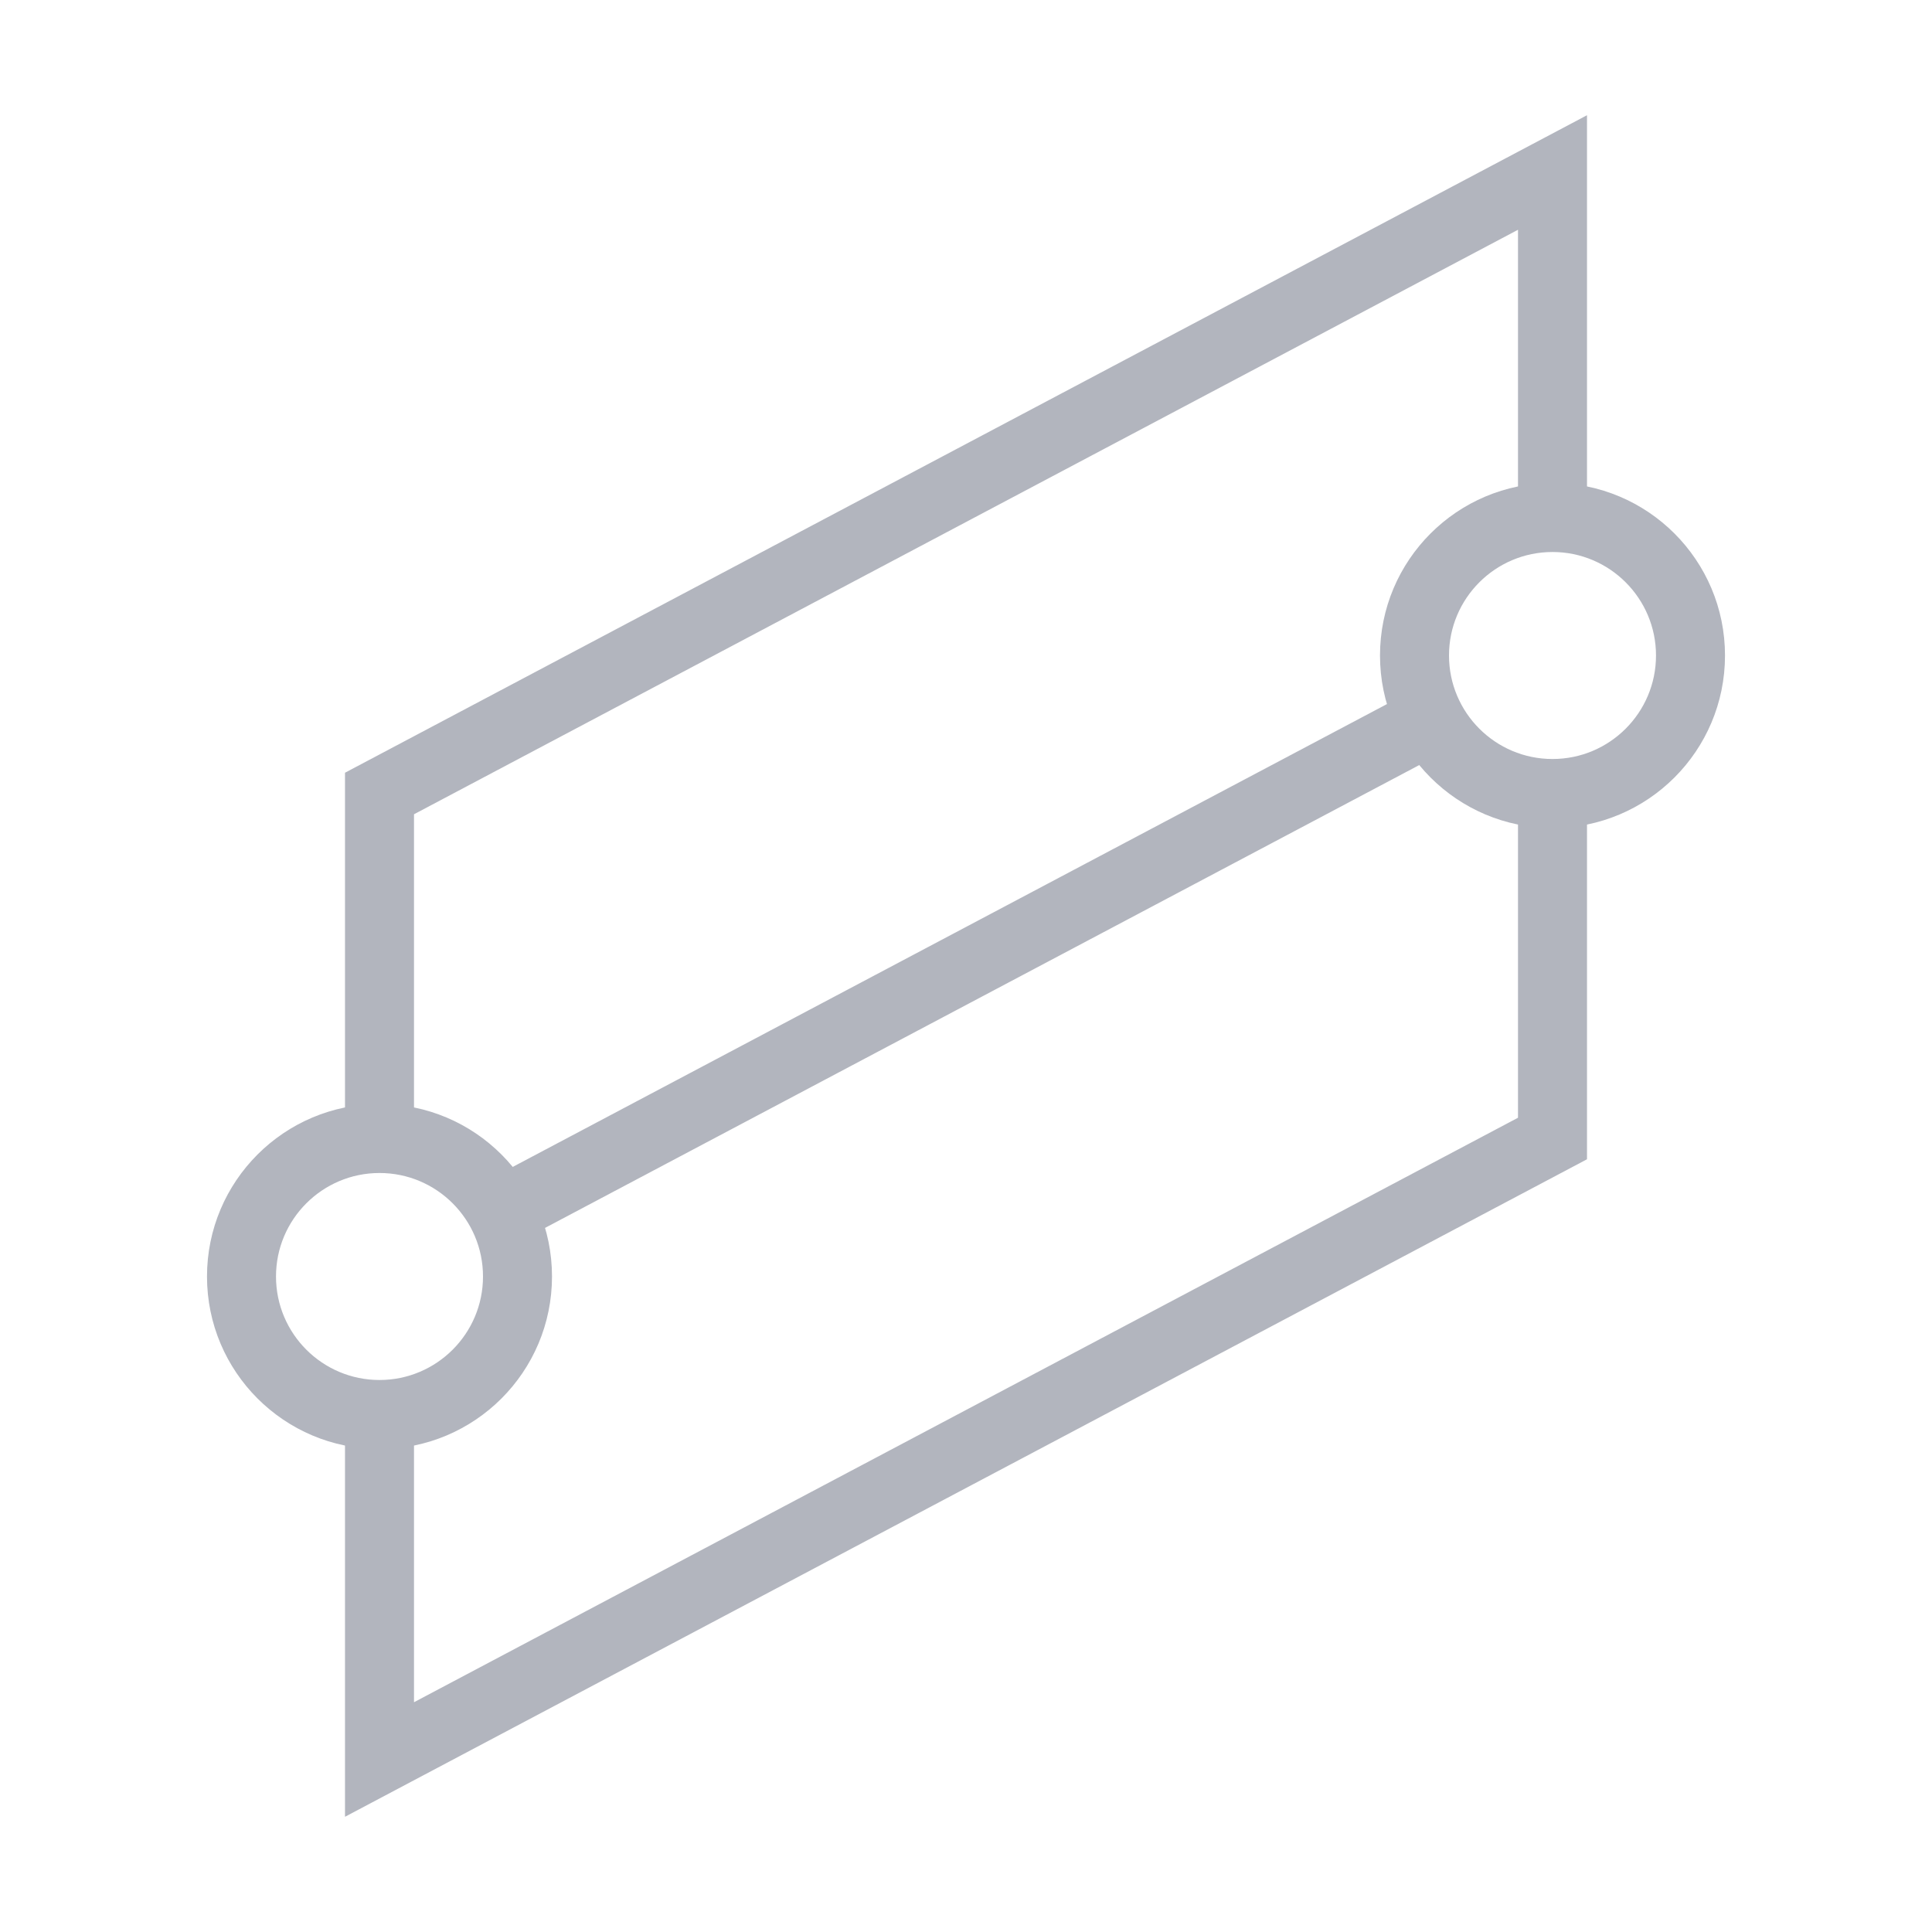 <svg xmlns:xlink="http://www.w3.org/1999/xlink" xmlns="http://www.w3.org/2000/svg" viewBox="0 0 28 28" width="28" height="28"><g fill="#B2B5BE" fill-rule="nonzero"><path d="M7.551 17.98l13.284-7.033-.468-.884-13.284 7.033z" fill="#B2B5BE"></path><path d="M6 11.801l16-8.471v4.17h1v-5.83l-18 9.529v5.301h1z" fill="#B2B5BE"></path><path d="M6 24.67v-4.17h-1v5.83l18-9.529v-5.301h-1v4.699z" fill="#B2B5BE"></path><path d="M5.5 20c.828 0 1.5-.672 1.5-1.5s-.672-1.5-1.5-1.5-1.5.672-1.5 1.5.672 1.5 1.5 1.5zm0 1c-1.381 0-2.5-1.119-2.5-2.5s1.119-2.5 2.5-2.5 2.5 1.119 2.5 2.5-1.119 2.5-2.5 2.5zM22.5 11c.828 0 1.5-.672 1.5-1.5s-.672-1.5-1.5-1.5-1.5.672-1.5 1.5.672 1.5 1.5 1.5zm0 1c-1.381 0-2.5-1.119-2.5-2.5s1.119-2.5 2.5-2.5 2.5 1.119 2.5 2.5-1.119 2.5-2.5 2.5z" fill="#B2B5BE"></path></g></svg>